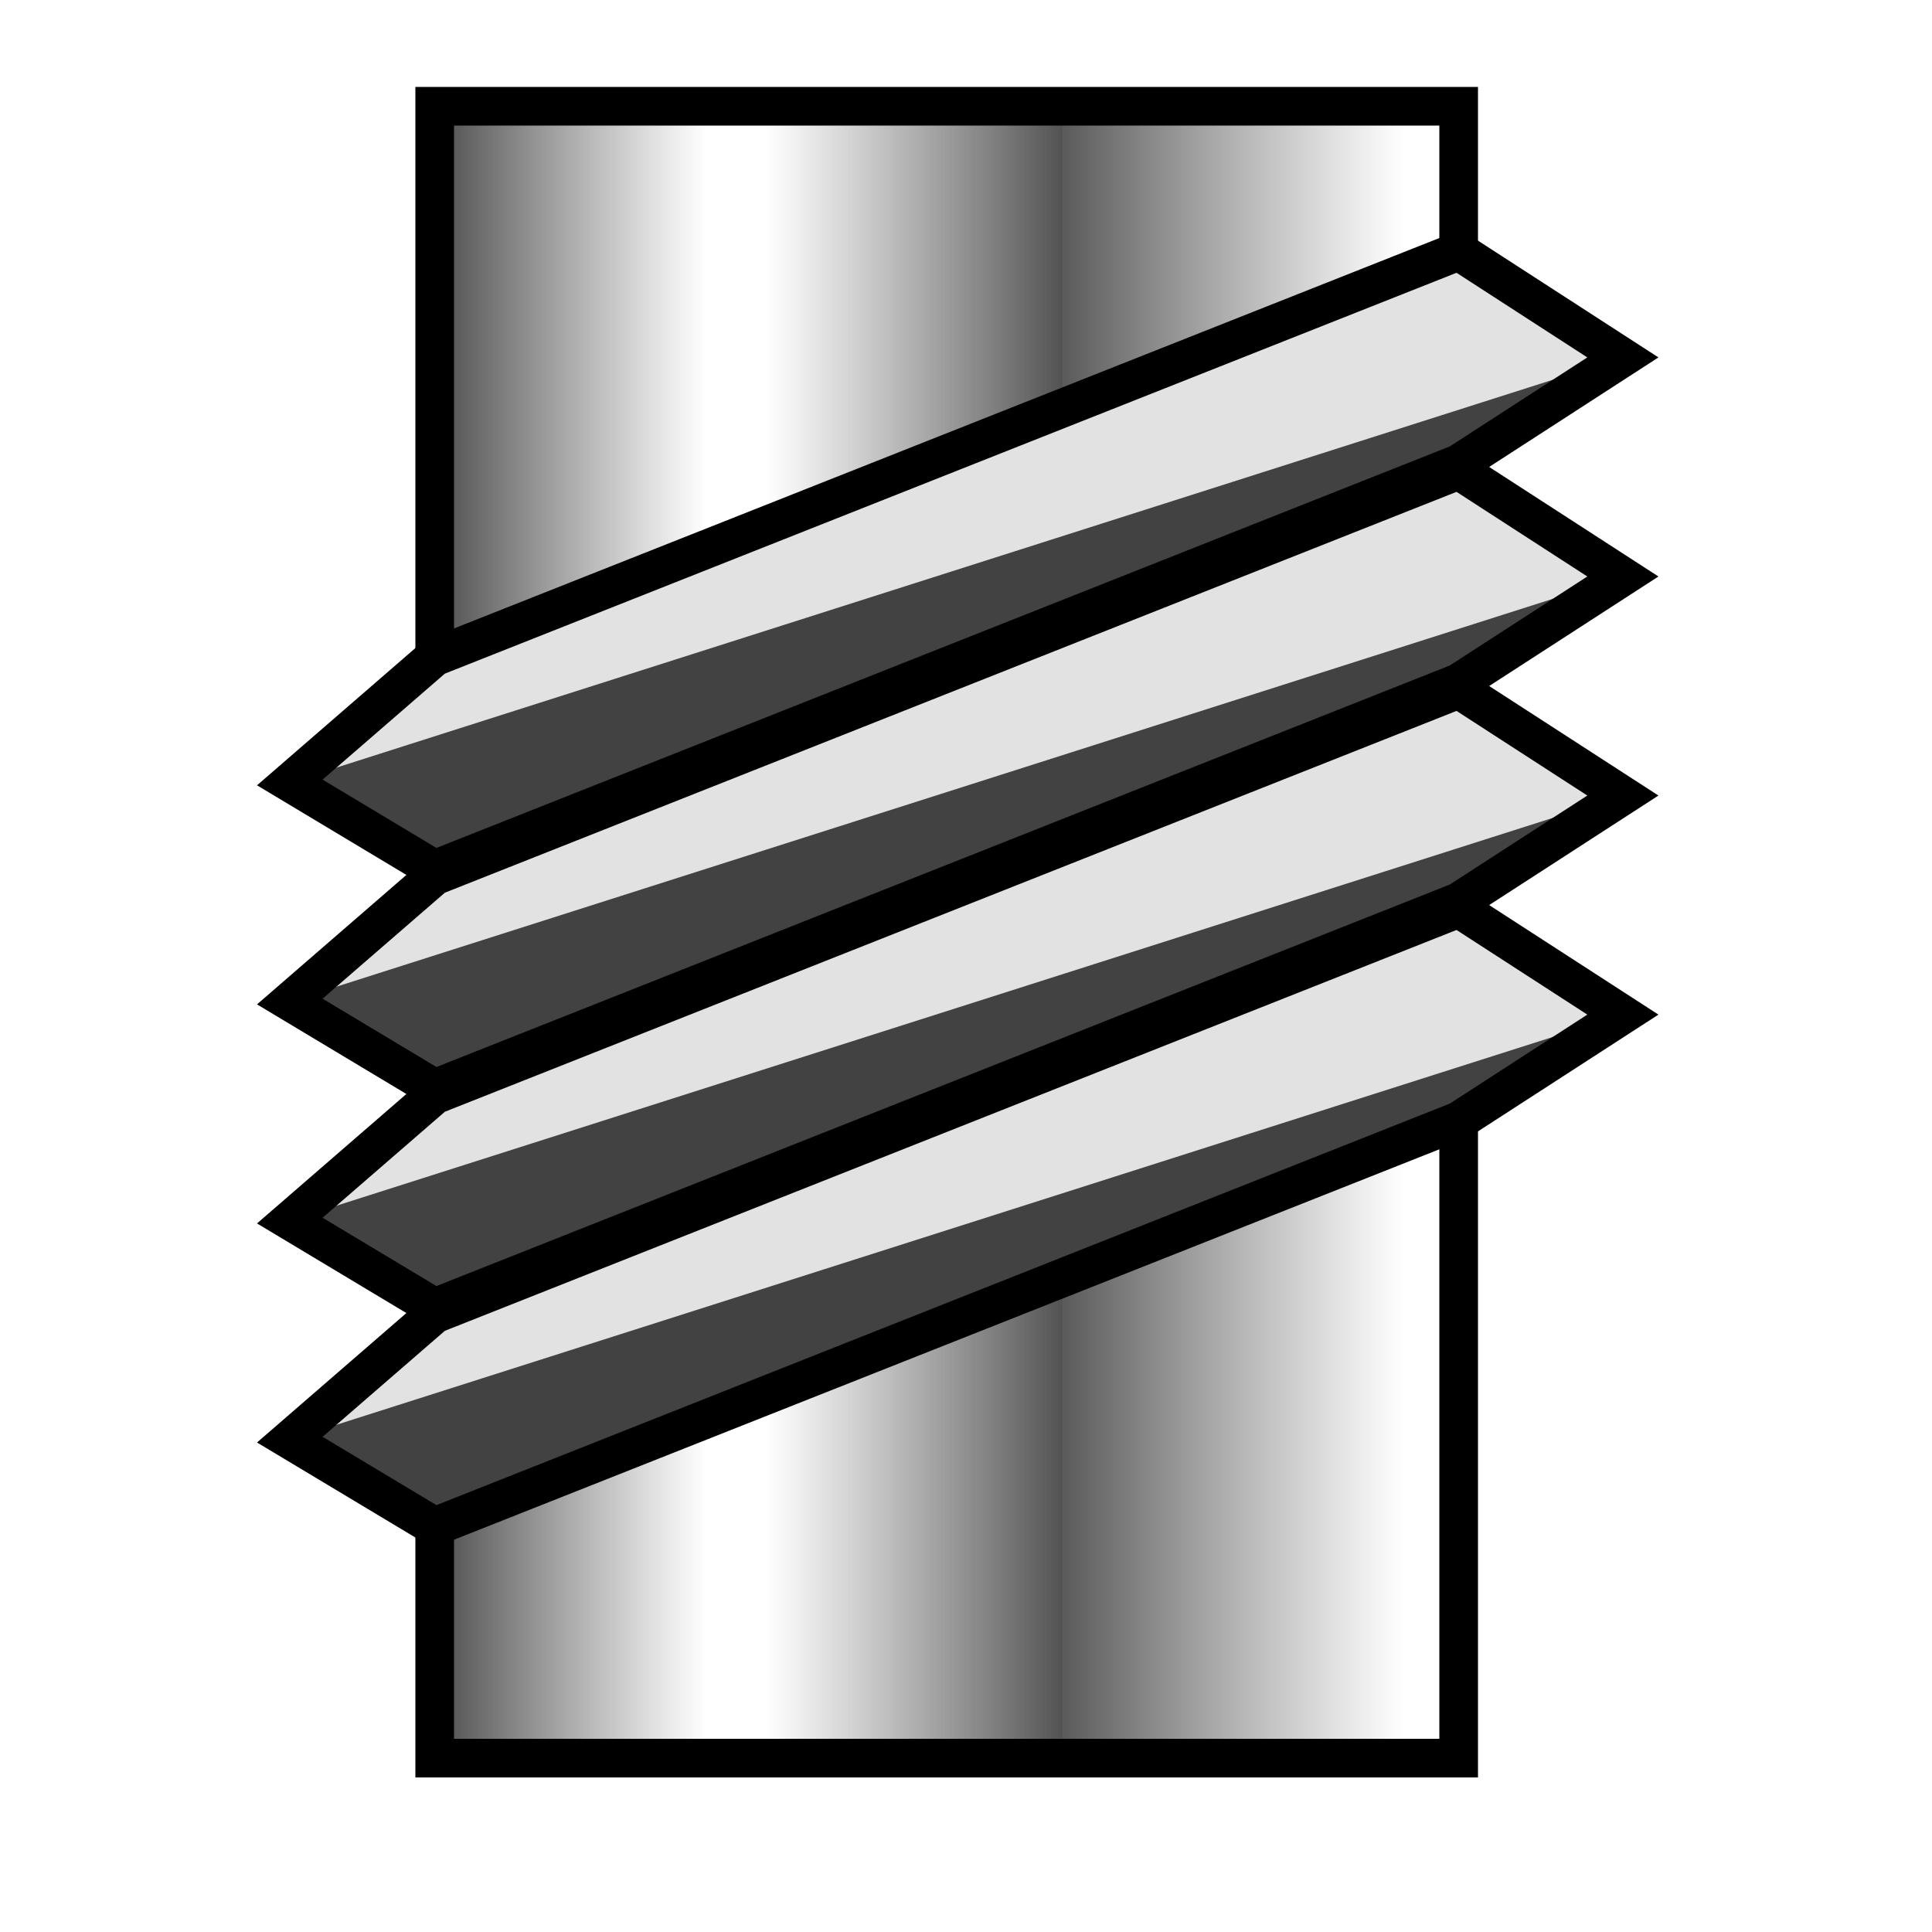 <?xml version="1.0" encoding="UTF-8"?>
<svg id="svg8" version="1.1" width="100" height="100" xmlns="http://www.w3.org/2000/svg" xmlns:xlink="http://www.w3.org/1999/xlink" >
  <defs id="d001">
    <linearGradient id="lg001">
      <stop id="s001" style="stop-color:#626262;stop-opacity:0" offset="0" />
      <stop id="s002" style="stop-color:#494949;stop-opacity:1" offset="1" />
    </linearGradient>
    <linearGradient id="lg002" x1="30.5" y1="47.0" x2="76.5" y2="47.0" xlink:href="#lg001" gradientUnits="userSpaceOnUse" gradientTransform="matrix(0.35,0,0,1, 29,-1)" />
    <linearGradient id="lg003" x1="30.5" y1="47.0" x2="76.5" y2="47.0" xlink:href="#lg001" gradientUnits="userSpaceOnUse" gradientTransform="matrix(0.31,0,0,1,-46,-97)" />
    <linearGradient id="lg004" x1="30.5" y1="47.0" x2="76.5" y2="47.0" xlink:href="#lg001" gradientUnits="userSpaceOnUse" gradientTransform="matrix(0.42,0,0,1,-85.5,-97)" />
  </defs>
  <rect id="r001" x="37" y="5" width="18" height="86" style="fill:url(#lg002);stroke:none" />
  <rect id="r002" x="-39" y="-91" width="16" height="86" style="fill:url(#lg003);stroke:none" transform="rotate(180)" />
  <rect id="r003" x="-76" y="-91" width="21" height="86" style="fill:url(#lg004);stroke:none" transform="scale(-1)" />
  <path id="p001" d="m 75.5,5.5 0,85.5 -53,0 V 5.5 Z" style="fill:none;stroke:black;stroke-width:2;" />
  <g id="g002">
    <path id="p002" d="M 22.5,34 15,40.5 84,19 75.5,13 Z" style="fill:#e2e2e2;stroke:none" />
    <path id="p003" d="m 15,40.5 7.5,4.5 53,-21 8.5,-5.5 z" style="fill:#424242;stroke:none" />
    <path id="p004" d="m 22.5,34 -7.5,6.5 7.5,4.5 53,-21 8.5,-5.5 -8.5,-5.5 z" style="fill:none;stroke:black;stroke-width:2;" />
  </g>
  <g id="g003" transform="translate(0,11.339)">
    <path id="p005" d="M 22.5,34 15,40.5 84,19 75.5,13 Z" style="fill:#e2e2e2;stroke:none" />
    <path id="p006" d="m 15,40.5 7.5,4.5 53,-21 8.5,-5.5 z" style="fill:#424242;stroke:none" />
    <path id="p007" d="m 22.5,34 -7.5,6.5 7.5,4.5 53,-21 8.5,-5.5 -8.5,-5.5 z" style="fill:none;stroke:black;stroke-width:2;" />
  </g>
  <g id="g003" transform="translate(0,22.677)">
    <path id="p008" d="M 22.5,34 15,40.5 84,19 75.5,13 Z" style="fill:#e2e2e2;stroke:none" />
    <path id="p009" d="m 15,40.5 7.5,4.5 53,-21 8.5,-5.5 z" style="fill:#424242;stroke:none" />
    <path id="p010" d="m 22.5,34 -7.5,6.5 7.5,4.5 53,-21 8.5,-5.5 -8.5,-5.5 z" style="fill:none;stroke:black;stroke-width:2;" />
  </g>
  <g id="g003" transform="translate(0,34.016)" >
    <path id="p011" d="M 22.5,34 15,40.5 84,19 75.5,13 Z" style="fill:#e2e2e2;stroke:none" />
    <path id="p012" d="m 15,40.5 7.5,4.5 53,-21 8.5,-5.5 z" style="fill:#424242;stroke:none" />
    <path id="p013" d="m 22.5,34 -7.5,6.5 7.5,4.5 53,-21 8.5,-5.5 -8.5,-5.5 z" style="fill:none;stroke:black;stroke-width:2;" />
  </g>
</svg>

